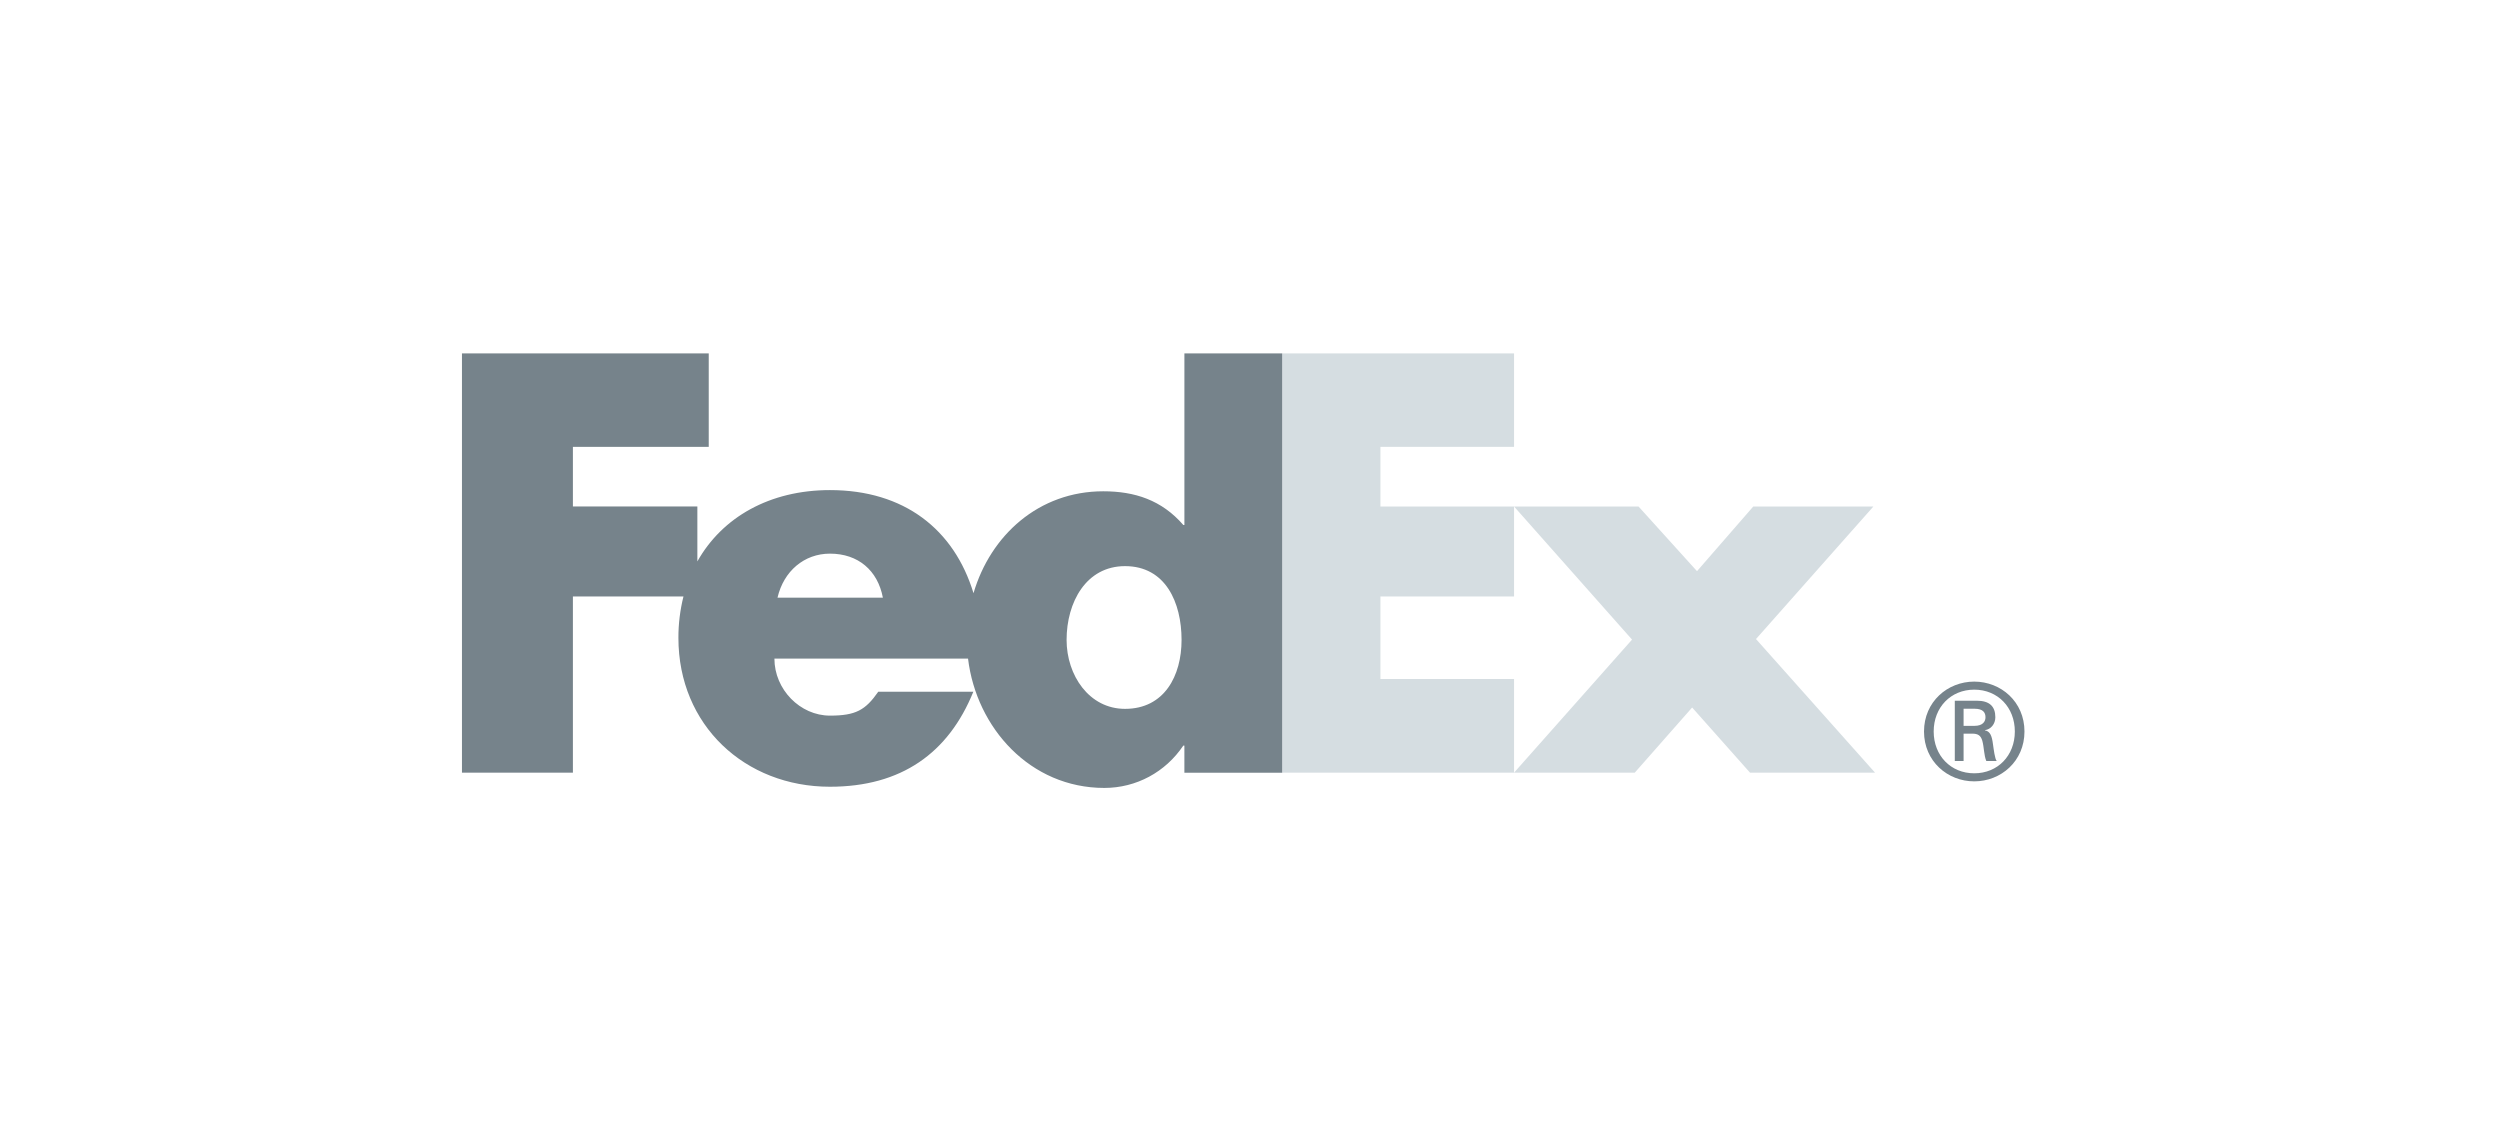 <svg width="184" height="83" viewBox="0 0 184 83" fill="none" xmlns="http://www.w3.org/2000/svg">
<g clip-path="url(#clip0_621_1480)">
<path d="M148.292 53.839C148.292 52.06 147.036 50.758 145.305 50.758C143.577 50.758 142.319 52.06 142.319 53.839C142.319 55.614 143.577 56.915 145.305 56.915C147.036 56.915 148.292 55.612 148.292 53.839ZM144.52 53.997V56.009H143.873V51.572H145.482C146.425 51.572 146.857 51.985 146.857 52.791C146.857 53.288 146.523 53.681 146.093 53.738V53.757C146.466 53.816 146.604 54.151 146.681 54.764C146.74 55.161 146.818 55.849 146.959 56.011H146.193C146.014 55.593 146.032 55.003 145.895 54.509C145.781 54.133 145.582 53.996 145.153 53.996H144.524V53.998L144.52 53.997V53.997ZM145.323 53.423C145.952 53.423 146.132 53.087 146.132 52.791C146.132 52.44 145.952 52.163 145.323 52.163H144.52V53.425H145.323V53.423ZM141.607 53.839C141.607 51.648 143.34 50.166 145.302 50.166C147.27 50.166 149.001 51.648 149.001 53.839C149.001 56.026 147.271 57.508 145.302 57.508C143.34 57.508 141.607 56.026 141.607 53.839Z" fill="#76838B"/>
<path d="M128.801 56.868L124.541 52.073L120.319 56.868H111.434L120.118 47.075L111.434 37.279H120.596L124.899 42.038L129.04 37.279H137.882L129.241 47.034L138.002 56.868H128.801ZM94.372 56.868V26.008H111.434V32.887H101.599V37.279H111.434V43.898H101.599V49.972H111.434V56.868H94.372Z" fill="#D5DDE1"/>
<path d="M87.172 26.008V38.638H87.092C85.499 36.8 83.507 36.159 81.198 36.159C76.466 36.159 72.901 39.39 71.65 43.66C70.222 38.955 66.541 36.071 61.085 36.071C56.652 36.071 53.154 38.067 51.326 41.321V37.278H42.166V32.888H52.163V26.01H34V56.868H42.166V43.898H50.304C50.054 44.895 49.928 45.92 49.931 46.949C49.931 53.383 54.83 57.904 61.083 57.904C66.34 57.904 69.808 55.425 71.639 50.91H64.641C63.695 52.269 62.977 52.67 61.084 52.67C58.891 52.67 56.997 50.748 56.997 48.472H71.247C71.865 53.584 75.833 57.992 81.278 57.992C83.627 57.992 85.777 56.832 87.092 54.874H87.171V56.873H94.37V26.01H87.172V26.008V26.008ZM57.224 43.99C57.679 42.029 59.194 40.748 61.084 40.748C63.166 40.748 64.603 41.989 64.98 43.99H57.224ZM82.803 52.172C80.15 52.172 78.501 49.691 78.501 47.099C78.501 44.329 79.936 41.667 82.803 41.667C85.778 41.667 86.963 44.331 86.963 47.099C86.963 49.724 85.708 52.172 82.803 52.172Z" fill="#76838B"/>
</g>
<defs>
<clipPath id="clip0_621_1480">
<rect width="115" height="32" fill="white" transform="translate(34 26)"/>
</clipPath>
</defs>
</svg>
